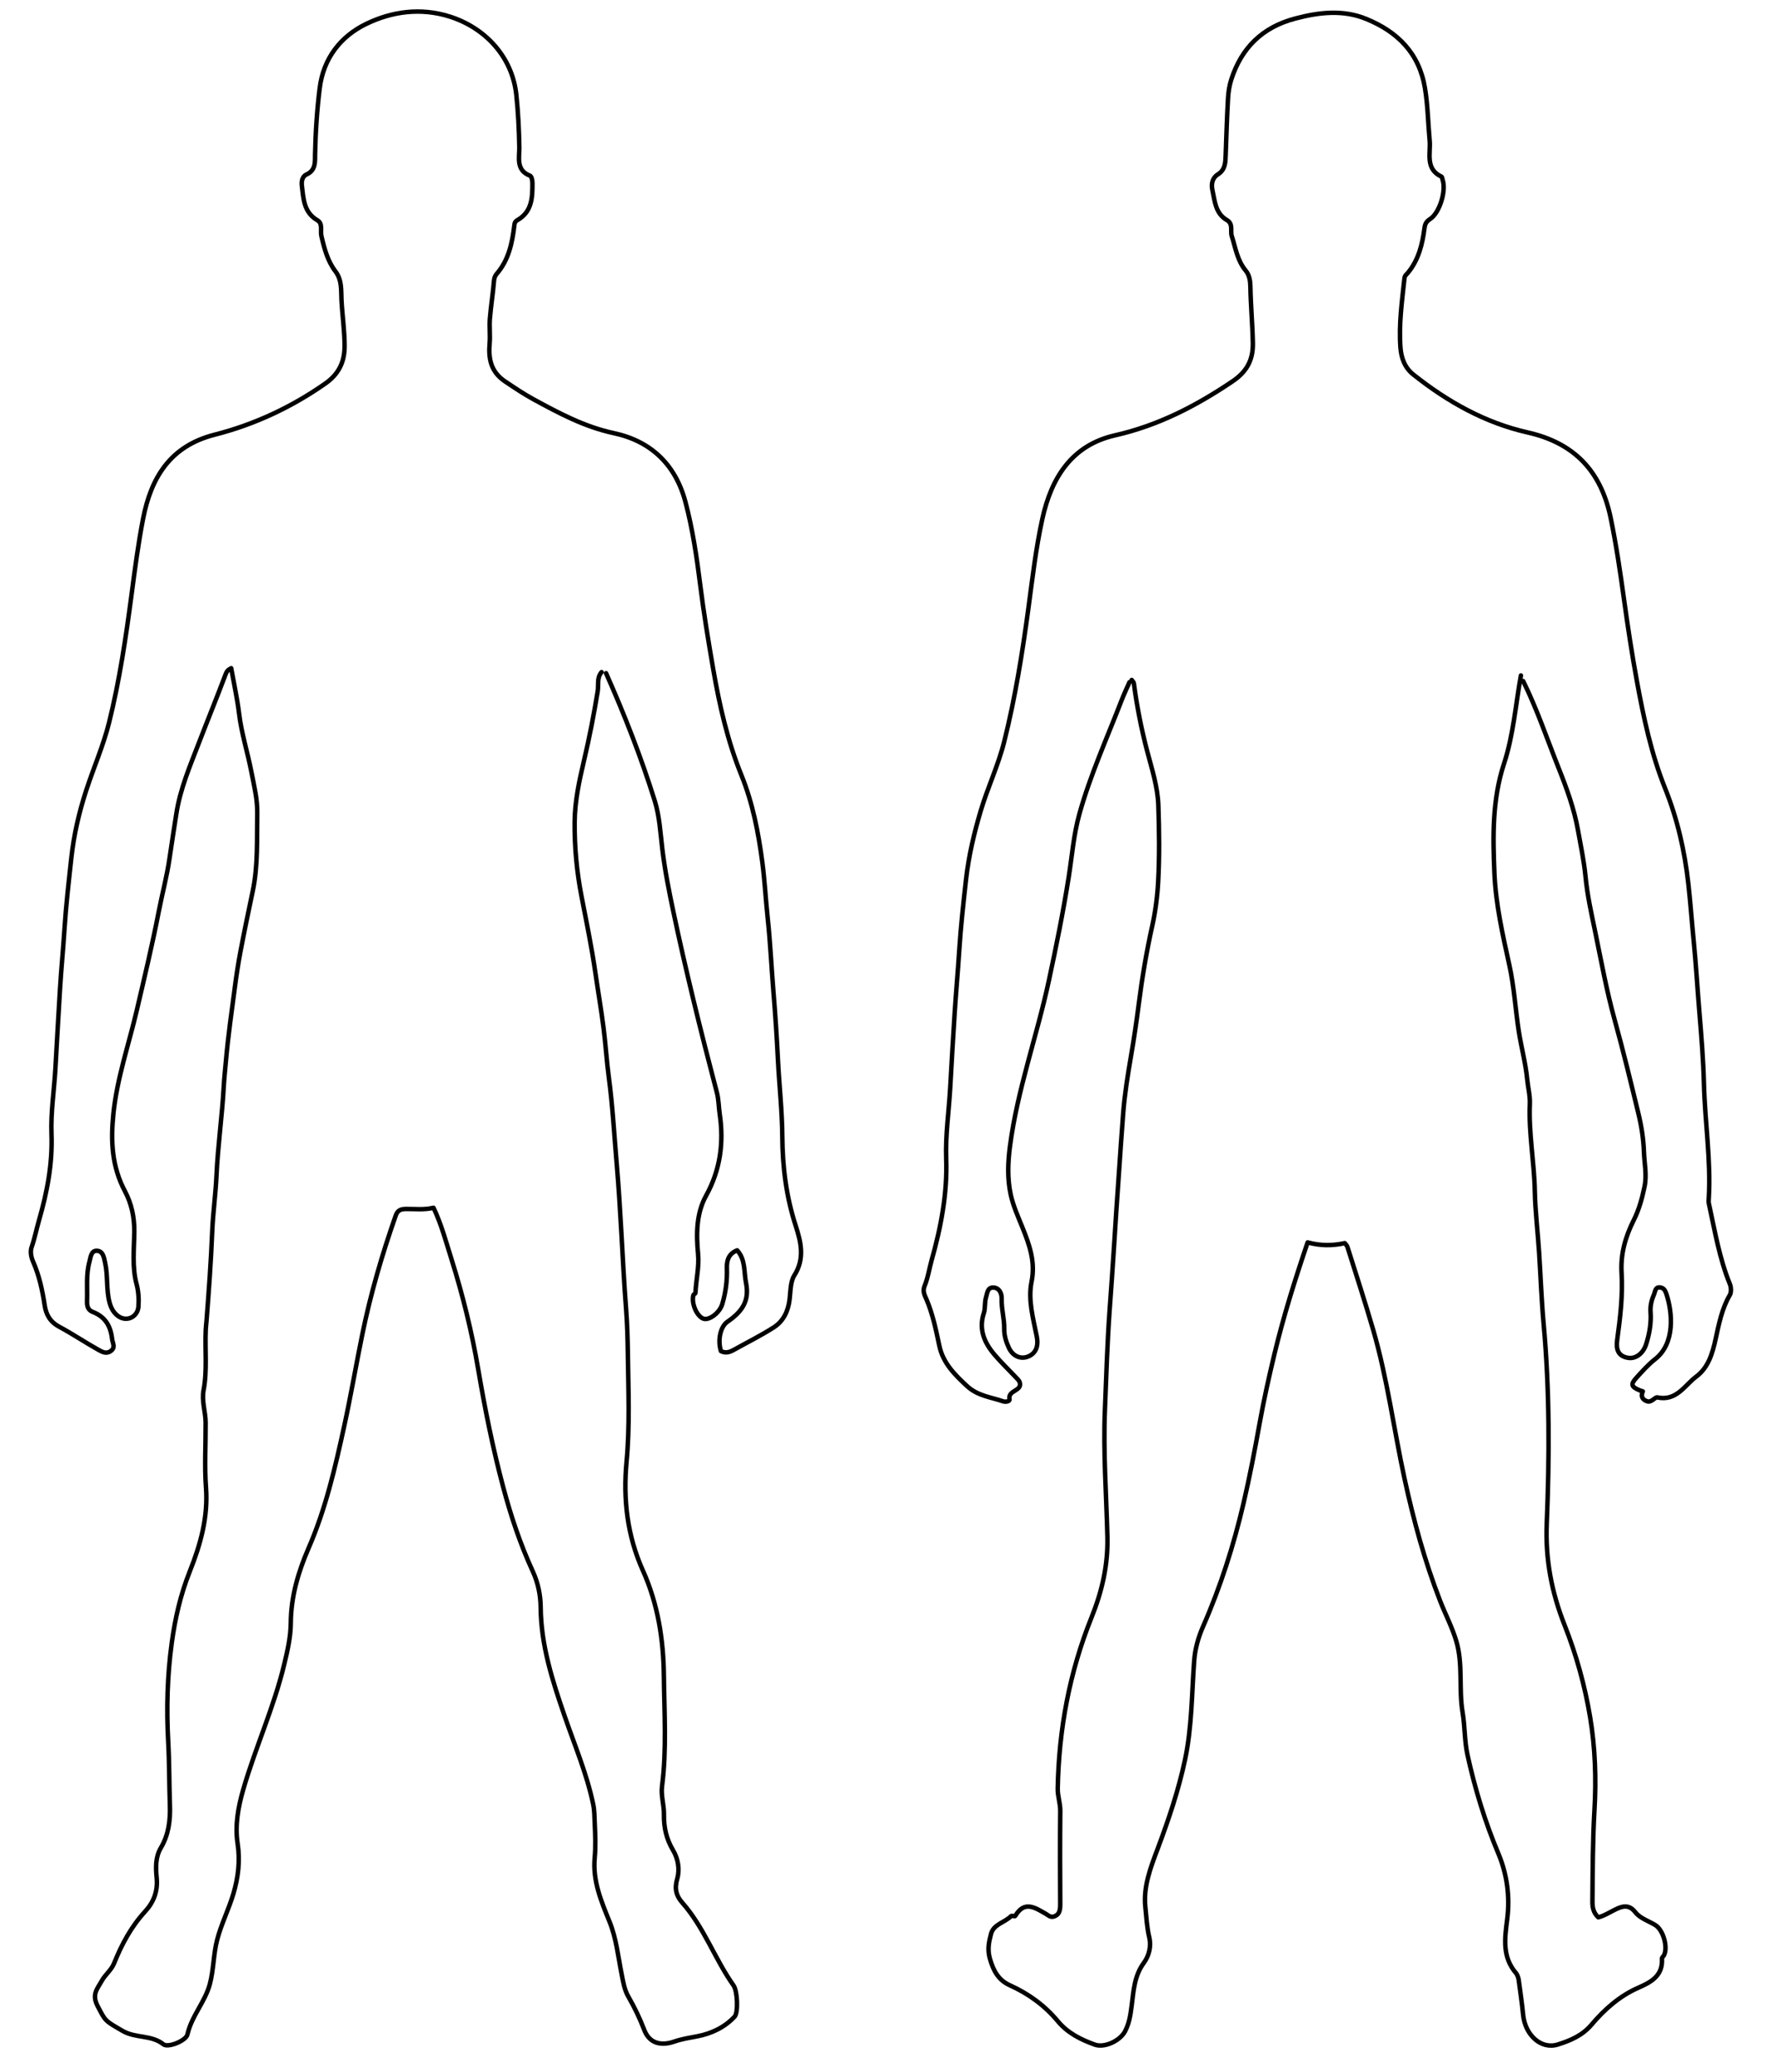 <?xml version="1.0" encoding="utf-8"?>
<!-- Generator: Adobe Illustrator 16.0.0, SVG Export Plug-In . SVG Version: 6.00 Build 0)  -->
<!DOCTYPE svg PUBLIC "-//W3C//DTD SVG 1.0//EN" "http://www.w3.org/TR/2001/REC-SVG-20010904/DTD/svg10.dtd">
<svg version="1.0" id="Layer_1" xmlns="http://www.w3.org/2000/svg" xmlns:xlink="http://www.w3.org/1999/xlink" x="0px" y="0px"
	 width="794px" height="926px" viewBox="0 0 794 926" enable-background="new 0 0 794 926" xml:space="preserve">
<g>
	<path fill="none" stroke="#000000" stroke-width="2" stroke-linecap="round" stroke-linejoin="round" stroke-miterlimit="10" d="
		M679.957,301.902c-2.39,13.188-3.357,26.684-7.569,39.478c-5.284,16.054-4.977,32.571-4.27,49.016
		c0.595,13.863,3.7,27.455,6.686,41.04c2.123,9.66,2.688,19.654,4.197,29.46c1.109,7.201,3.069,14.297,3.769,21.525
		c0.354,3.658,1.333,7.279,1.176,10.981c-0.554,13.064,1.961,25.949,2.229,38.995c0.187,9.144,1.334,18.317,1.92,27.496
		c0.681,10.667,1.067,21.375,2.031,31.993c2.691,29.654,2.603,59.389,1.383,88.997c-0.668,16.206,2.201,30.905,7.973,45.509
		c5.25,13.282,9.053,26.979,11.399,41.022c2.291,13.713,2.776,27.631,1.964,41.48c-0.802,13.673-0.79,27.334-0.921,41.007
		c-0.026,2.727,0.48,5.103,2.62,7.08c2.688-0.659,4.998-2.207,7.491-3.423c2.873-1.4,6.061-2.759,9.111,1.198
		c2.004,2.601,5.793,3.842,8.816,5.637c3.524,2.092,5.815,9.719,3.985,13.503c-0.26,0.536-0.973,1.024-0.943,1.502
		c0.471,7.599-4.657,10.478-10.527,13.048c-8.377,3.67-15.129,9.64-20.943,16.52c-4.09,4.84-9.45,7.102-15.096,8.872
		c-7.429,2.328-14.644-4.178-15.513-13.434c-0.487-5.184-1.3-10.336-1.969-15.503c-0.138-1.064-0.727-2.429-1.126-2.891
		c-6.299-7.298-5.12-15.522-4.012-24.127c1.292-10.033-0.031-20.107-3.959-29.441c-6.008-14.278-10.473-29.004-13.787-44.066
		c-1.361-6.181-1.128-12.695-2.188-18.963c-1.793-10.611,0.298-21.518-2.861-32.031c-1.867-6.214-4.888-11.92-7.218-17.922
		c-6.889-17.75-11.854-35.989-15.883-54.551c-4.806-22.139-7.671-44.692-14.008-66.496c-3.604-12.399-7.612-24.683-11.489-37.002
		c-0.238-0.757-0.926-1.373-1.208-1.775c-5.594,1.241-10.928,1.22-16.611-0.328c-5.59,16.479-10.804,33.044-14.878,50.039
		c-2.435,10.156-4.7,20.37-6.548,30.595c-2.175,12.044-4.452,24.048-7.237,35.957c-4.408,18.85-10.26,37.244-18.041,54.979
		c-2.197,5.009-3.624,10.017-4.029,15.519c-1.082,14.685-1.005,29.539-4.052,43.978c-2.885,13.669-7.368,26.942-12.299,40.053
		c-3.135,8.334-6.442,16.81-5.467,25.965c0.48,4.504,0.665,9.049,1.75,13.547c0.938,3.885-0.042,8.151-2.434,11.401
		c-4.247,5.77-4.584,12.435-5.425,19.062c-0.502,3.956-1.062,7.882-2.963,11.516c-2.243,4.285-9.209,7.521-13.521,5.97
		c-6.274-2.257-12.118-5.161-16.531-10.464c-5.858-7.038-13.084-12.284-21.454-16.065c-5.037-2.274-7.302-6.314-8.906-11.843
		c-1.229-4.23-0.436-7.541,0.479-11.088c1.14-4.422,6.142-5.088,8.953-7.979c0.323-0.333,1.721,0.208,1.89-0.082
		c4.083-7.008,8.802-3.726,13.583-0.998c1.216,0.694,2.288,1.993,4.178,1.058c2.141-0.896,2.365-3.033,2.348-5.522
		c-0.094-13.833-0.128-27.668,0.014-41.499c0.035-3.414-1.205-6.559-1.141-10.003c0.497-26.409,5.244-51.966,15.122-76.482
		c4.671-11.594,7.399-23.356,7.09-36.019c-0.461-18.828-1.895-37.646-1.119-56.497c0.611-14.835,1.03-29.688,2.092-44.492
		c0.706-9.833,1.431-19.658,2.037-29.499c0.626-10.167,1.32-20.337,2.034-30.496c0.668-9.501,1.273-19.011,2.025-28.497
		c0.677-8.529,2.052-17.066,3.514-25.565c1.302-7.57,2.447-15.261,3.421-22.934c1.489-11.731,3.457-23.44,6.023-34.981
		c1.48-6.657,2.327-13.367,2.68-20.044c0.595-11.302,0.452-22.668,0.066-33.988c-0.279-8.202-2.852-16.09-4.936-23.994
		c-2.649-10.048-4.65-20.207-6.002-30.504c-0.07-0.535-0.633-1.005-0.966-1.505"/>
	
		<path fill-rule="evenodd" clip-rule="evenodd" fill="none" stroke="#000000" stroke-width="2" stroke-linecap="round" stroke-linejoin="round" stroke-miterlimit="10" d="
		M680.957,304.402c6.244,12.626,10.718,25.982,15.914,39.034c3.547,8.906,6.859,17.964,8.568,27.469
		c1.256,6.984,2.742,13.96,3.416,21.007c0.792,8.284,2.618,16.384,4.287,24.452c2.732,13.213,5.117,26.518,8.742,39.558
		c3.821,13.744,7.158,27.626,10.531,41.49c1.394,5.729,2.348,11.562,2.548,17.49c0.175,5.168,1.378,10.146,0.249,15.554
		c-1.092,5.23-2.456,10.238-4.813,14.917c-3.751,7.443-5.93,15.16-5.437,23.529c0.595,10.087-0.605,20.043-1.964,30.006
		c-0.523,3.84,0.108,7.268,4.955,8.014c3.224,0.496,6.614-1.822,7.965-6.031c1.505-4.688,2.351-9.542,1.998-14.485
		c-0.203-2.855,0.501-5.469,1.597-7.979c0.5-1.146,0.448-3.092,2.442-2.996c1.786,0.085,2.496,1.286,3.049,2.956
		c2.779,8.396,3.906,22.1-5,29.076c-3.132,2.453-5.825,5.505-8.516,8.469c-2.568,2.828-2.182,3.934,1.47,5.466
		c0.484,0.203,0.998,0.338,1.498,0.505c-1.031,2.255-0.126,3.783,2.015,4.453c1.889,0.59,3.475-1.975,4.444-1.765
		c8.566,1.852,12.218-5.395,17.451-9.309c5.404-4.042,7.251-10.392,8.663-16.864c1.461-6.697,2.772-13.48,6.321-19.577
		c0.726-1.244,0.609-3.478,0.025-4.906c-4.735-11.606-6.731-23.906-9.397-36.037c-0.175-0.795-0.063-1.664-0.017-2.495
		c0.969-17.064-1.748-33.978-2.177-50.996c-0.269-10.657-1.147-21.354-2.032-31.987c-0.888-10.667-1.511-21.373-2.566-32.039
		c-0.837-8.464-1.441-17.01-2.383-25.461c-1.622-14.556-4.877-28.848-10.365-42.51c-6.218-15.477-9.631-31.63-12.63-47.979
		c-2.198-11.979-4.024-24.016-5.689-36.05c-1.714-12.397-3.508-24.729-6.053-37c-4.312-20.785-16.197-33.375-37.086-38.087
		c-19.078-4.303-35.79-13.721-51.063-25.841c-4.019-3.188-5.469-7.617-5.809-12.062c-0.793-10.36,0.681-20.686,1.785-30.995
		c0.137-1.275,0.947-1.736,1.567-2.489c4.788-5.812,6.475-12.819,7.399-20.017c0.258-2.003,0.96-2.997,2.562-4.039
		c4.203-2.733,7.221-12.649,5.534-17.448c-0.175-0.497-0.193-1.303-0.521-1.455c-7.427-3.46-4.75-10.56-5.262-16.065
		c-0.728-7.821-0.817-15.668-2.11-23.497c-2.588-15.675-12.286-25.175-26.149-30.881C600.46,4.2,589.713,5.454,578.936,8.32
		c-14.578,3.877-23.83,13.007-28.424,27.1c-0.883,2.709-1.339,5.633-1.501,8.485c-0.482,8.491-0.733,16.997-1.047,25.497
		c-0.121,3.279-0.176,6.469-3.482,8.539c-2.52,1.578-3.033,4.312-2.463,6.947c1.076,4.969,1.346,10.503,6.463,13.472
		c3.003,1.742,1.464,4.825,2.198,7.13c1.702,5.342,2.459,10.903,6.23,15.451c1.713,2.065,2.07,4.685,2.116,7.46
		c0.137,8.337,0.938,16.643,1.085,24.998c0.137,7.724-2.885,12.86-9.112,17.065c-16.196,10.939-33.163,19.725-52.501,24.117
		c-19.412,4.409-28.479,19.035-32.498,37.33c-2.896,13.184-4.431,26.587-6.232,39.965c-2.691,19.977-5.89,39.921-10.794,59.529
		c-2.658,10.627-7.398,20.533-10.517,30.996c-2.979,9.993-5.367,20.095-6.551,30.494c-1.231,10.817-2.401,21.617-3.099,32.496
		c-0.576,9-1.387,17.99-1.983,27.001c-0.75,11.332-1.373,22.665-2.026,34c-0.604,10.499-2.154,20.972-1.782,31.507
		c0.551,15.596-2.352,30.625-6.547,45.505c-1.075,3.812-1.625,7.826-3.146,11.44c-1.032,2.454,0.304,4.57,0.886,5.951
		c2.812,6.667,4.25,13.638,5.711,20.613c1.64,7.836,6.806,12.921,12.41,18.129c4.751,4.415,10.628,4.922,16.143,6.822
		c1.033,0.355,3.049,0.072,2.85-0.932c-0.824-4.153,5.73-3.542,4.577-7.511c-0.274-0.946-1.223-1.732-1.95-2.508
		c-3.146-3.354-6.497-6.53-9.451-10.043c-4.497-5.346-7.029-11.232-4.644-18.5c0.707-2.155,0.25-4.636,0.968-7.007
		c0.605-2.003,0.632-4.344,3.137-4.358c2.896-0.018,3.925,2.839,3.85,4.894c-0.168,4.591,1.228,8.977,1.145,13.506
		c-0.055,3.009,0.828,5.832,2.053,8.478c1.737,3.752,5.21,5.255,8.452,4.022c3.66-1.392,4.908-4.69,4.052-9.01
		c-1.601-8.071-3.98-16.337-2.338-24.447c1.829-9.024-0.989-16.661-4.177-24.558c-1.912-4.737-4.036-9.366-5.142-14.463
		c-1.563-7.214-1.26-14.385-0.333-21.515c3.284-25.252,12.044-49.24,17.378-74.021c3.321-15.431,6.459-30.925,8.91-46.511
		c1.469-9.341,2.186-18.841,4.727-27.955c4.882-17.516,12.399-34.093,18.939-51.015c1.048-2.713,2.316-5.34,3.483-8.007"/>
	
		<path fill-rule="evenodd" clip-rule="evenodd" fill="none" stroke="#000000" stroke-width="2" stroke-linecap="round" stroke-linejoin="round" stroke-miterlimit="10" d="
		M270.957,300.902c8.271,18.638,15.7,37.633,21.769,57.072c2.11,6.761,2.509,14.211,3.366,21.412
		c1.118,9.398,2.968,18.73,4.921,28.004c2.782,13.213,5.815,26.376,8.979,39.503c3.343,13.871,6.897,27.693,10.516,41.495
		c0.826,3.151,0.778,6.385,1.247,9.544c1.889,12.729,0.331,24.905-6.119,36.568c-4.339,7.847-4.401,17.063-3.553,25.89
		c0.575,5.986-0.933,11.67-1.167,17.51c-0.015,0.347-0.824,0.616-0.928,1.01c-0.966,3.645,1.523,9.41,4.469,10.492
		c2.49,0.915,7.262-2.512,8.448-6.516c1.537-5.188,2.251-10.537,2.065-15.984c-0.121-3.537,0.79-6.568,4.595-8.041
		c3.788,4.167,2.964,9.574,3.956,14.528c1.614,8.058-1.658,12.817-8.303,17.393c-3.114,2.143-4.474,8.148-2.905,13.127
		c2.089,1.058,3.881,0.477,5.645-0.505c5.998-3.338,12.169-6.402,17.943-10.09c4.328-2.765,6.455-7.223,7.097-12.407
		c0.457-3.692,0.301-7.969,2.152-10.882c4.752-7.475,2.899-15.019,0.609-22.059c-4.268-13.114-5.909-26.319-6.012-40.062
		c-0.085-11.315-1.359-22.65-1.937-33.994c-0.525-10.333-1.198-20.688-2.053-30.991c-0.899-10.835-1.379-21.71-2.541-32.545
		c-0.889-8.279-1.312-16.692-2.401-24.953c-1.751-13.286-4.303-26.491-9.379-39.011c-6.208-15.308-9.8-31.247-12.609-47.485
		c-2.159-12.483-4.216-24.979-5.783-37.533c-1.555-12.462-3.384-24.84-6.593-36.988c-4.427-16.761-15.435-27.239-32.038-30.801
		c-13.112-2.812-24.484-8.915-35.976-15.165c-4.372-2.378-8.441-5.146-12.57-7.902c-6.476-4.324-7.545-10.18-6.965-17.138
		c0.304-3.641-0.186-7.348,0.108-10.99c0.459-5.684,1.405-11.328,1.847-17.013c0.098-1.251,0.57-2.263,1.158-2.94
		c5.389-6.204,6.973-13.76,7.91-21.556c0.139-1.155,0.243-1.851,1.488-2.569c6.416-3.704,6.647-9.994,6.615-16.427
		c-0.007-1.4-0.363-3.095-1.117-3.385c-6.381-2.452-4.658-8.293-4.732-12.619c-0.136-7.861-0.523-15.715-1.343-23.483
		c-1.822-17.27-14.161-30.099-29.872-35.04c-12.959-4.076-25.827-2.255-37.347,3.359c-11.304,5.509-19.031,15.282-20.686,28.665
		c-1.212,9.803-1.873,19.623-2.069,29.501c-0.065,3.315,0.438,7.183-3.864,9.1c-1.709,0.762-2.302,2.848-2.05,4.903
		c0.726,5.899,0.804,11.977,6.967,15.567c2.508,1.462,1.229,4.713,1.763,6.997c1.333,5.702,2.784,11.229,6.332,15.893
		c2.924,3.845,2.45,8.511,2.647,12.557c0.342,6.998,1.431,13.944,1.398,20.985c-0.032,7.176-2.848,12.483-8.597,16.506
		c-15.143,10.597-31.681,18.342-49.529,22.896c-19.793,5.05-28.376,19.066-31.976,37.599c-2.186,11.257-3.655,22.608-5.159,33.979
		c-2.527,19.116-5.359,38.253-10.005,56.98c-2.579,10.396-6.973,20.33-10.295,30.554c-3.173,9.763-5.482,19.724-6.599,29.98
		c-1.16,10.656-2.396,21.284-3.08,31.998c-0.564,8.833-1.442,17.649-1.979,26.502c-0.717,11.832-1.393,23.663-2.056,35.497
		c-0.552,9.831-2.136,19.638-1.763,29.508c0.5,13.214-1.943,25.926-5.571,38.5c-1.155,4.003-1.943,8.093-3.32,12.062
		c-0.625,1.805-0.333,4.19,0.685,6.503c2.709,6.156,4.142,12.765,5.148,19.437c0.633,4.199,2.449,7.422,6.455,9.574
		c5.985,3.218,11.646,7.034,17.58,10.354c1.542,0.862,3.467,1.988,5.463,0.578c2.341-1.655,0.869-3.471,0.638-5.521
		c-0.654-5.784-3.121-9.865-8.636-11.999c-2.267-0.877-2.62-2.741-2.544-4.986c0.198-5.844-0.523-11.754,1.082-17.486
		c0.555-1.979,0.686-5.05,3.444-4.854c2.648,0.188,3.027,2.994,3.55,5.332c1.29,5.775,0.448,11.758,1.916,17.521
		c0.679,2.667,1.861,4.941,4.071,6.452c3.814,2.607,8.633,0.224,8.922-4.467c0.206-3.344,0.031-6.659-0.864-10.02
		c-2.053-7.701-1.064-15.645-0.998-23.477c0.055-6.405-1.267-12.469-4.179-17.951c-5.85-11.016-6.421-22.323-5.173-34.577
		c1.628-15.99,6.895-30.995,10.494-46.42c3.419-14.653,6.932-29.272,9.793-44.049c1.553-8.021,3.709-15.947,4.854-24.021
		c0.925-6.52,1.991-13.004,2.98-19.505c1.712-11.257,6.141-21.524,10.161-31.972c3.924-10.195,8.048-20.315,11.9-30.537
		c0.471-1.248,0.984-1.98,2.494-2.712c1.216,6.854,2.698,13.513,3.516,20.252c1.094,9.013,3.895,17.625,5.588,26.488
		c1.139,5.962,2.647,11.824,2.541,18.004c-0.202,11.701,0.407,23.429-2.042,35.002c-1.901,8.985-3.765,17.981-5.481,27.003
		c-1.009,5.3-1.804,10.647-2.51,15.997c-1.408,10.657-2.943,21.308-3.895,32.009c-0.37,4.156-0.844,8.325-1.072,12.491
		c-0.724,13.191-2.628,26.272-3.219,39.489c-0.373,8.326-1.571,16.629-1.914,25.005c-0.545,13.345-1.509,26.676-2.551,39.993
		c-0.102,1.297-0.282,2.681-0.343,4.011c-0.41,8.997,0.724,18.032-0.978,27.009c-0.918,4.844,0.907,9.642,0.933,14.49
		c0.052,9.666-0.561,19.376,0.155,28.989c0.987,13.266-2.478,25.52-7.245,37.469c-4.139,10.374-6.566,20.959-8.071,32.018
		c-1.996,14.672-2.393,29.37-1.582,44.011c0.527,9.52,0.434,19.014,0.767,28.514c0.234,6.673-0.558,13.134-4.026,18.989
		c-2.527,4.267-2.323,8.955-1.886,13.502c0.569,5.913-1.368,10.845-5.153,14.956c-6.236,6.776-10.476,14.693-13.85,23.09
		c-1.288,3.204-4.016,5.131-5.572,7.974c-1.886,3.443-4.577,5.941-1.857,11.164c3.609,6.931,3.147,6.491,11.149,11.148
		c5.904,3.436,12.894,1.7,18.308,6.027c2.053,1.64,10.093-1.612,10.715-4.388c1.85-8.261,7.897-14.573,10.017-22.503
		c1.729-6.472,1.596-13.438,3.298-19.921c1.84-7.007,5.196-13.604,7.256-20.567c2.156-7.292,3.043-14.64,1.854-22.511
		c-1.2-7.949,0.208-15.985,2.537-24.02c5.466-18.858,13.719-36.772,18.31-55.916c1.473-6.143,2.89-12.167,2.937-18.525
		c0.086-11.748,3.336-22.821,7.981-33.489c7.625-17.507,11.878-35.995,15.917-54.523c2.965-13.602,5.294-27.341,8.083-40.982
		c3.686-18.031,8.819-35.661,14.914-53.026c0.865-2.466,2.283-2.98,4.561-3.016c4.001-0.062,8.034,0.509,12.361-0.54
		c3.504,7.363,5.62,15.314,8.065,23.101c5.043,16.061,9.084,32.445,11.896,49.007c3.026,17.829,6.578,35.508,11.239,52.953
		c3.418,12.792,7.619,25.412,13.154,37.417c2.454,5.323,3.498,10.816,3.546,16.102c0.153,17.024,5.244,32.737,10.675,48.52
		c4.492,13.056,9.919,25.8,12.787,39.432c0.619,2.941,0.573,5.721,0.707,8.55c0.243,5.155,0.46,10.366-0.013,15.489
		c-0.95,10.3,2.905,19.371,6.615,28.494c3.077,7.57,3.851,15.632,5.436,23.52c0.692,3.444,1.182,6.87,2.993,10.017
		c2.755,4.786,5.142,9.743,7.138,14.939c2.253,5.86,7.312,7.27,13.435,5.136c3.32-1.157,6.922-1.693,10.411-2.375
		c6.136-1.199,12.056-3.941,16.524-8.751c1.667-1.794,1.309-11.406-0.492-13.955c-8.396-11.885-13.181-25.997-22.951-37.04
		c-2.653-3-3.513-6.211-2.236-10.538c1.237-4.192,0.46-8.988-1.869-12.892c-3-5.028-4.137-10.228-4.047-16.049
		c0.063-4.137-1.396-8.286-0.854-12.495c2.121-16.47,0.996-33.014,0.819-49.501c-0.173-16.131-2.688-32.092-9.396-46.976
		c-7.007-15.547-8.849-31.89-7.288-48.512c1.504-16.028,0.806-32.027,0.588-48.011c-0.093-6.791-0.269-13.686-0.805-20.499
		c-0.892-11.324-1.428-22.663-2.099-33.995c-0.593-9.999-1.156-20.026-2.023-29.994c-1.146-13.175-1.852-26.396-3.602-39.544
		c-0.966-7.256-1.413-14.669-2.344-21.955c-1.047-8.193-2.463-16.381-3.639-24.55c-1.668-11.585-4.037-23.002-6.25-34.463
		c-2.106-10.908-3.125-21.884-3.032-33.004c0.079-9.383,2.075-18.474,4.189-27.468c2.414-10.277,4.424-20.578,6.122-30.989
		c0.45-2.76-0.472-6.073,1.739-8.543"/>
</g>
</svg>
